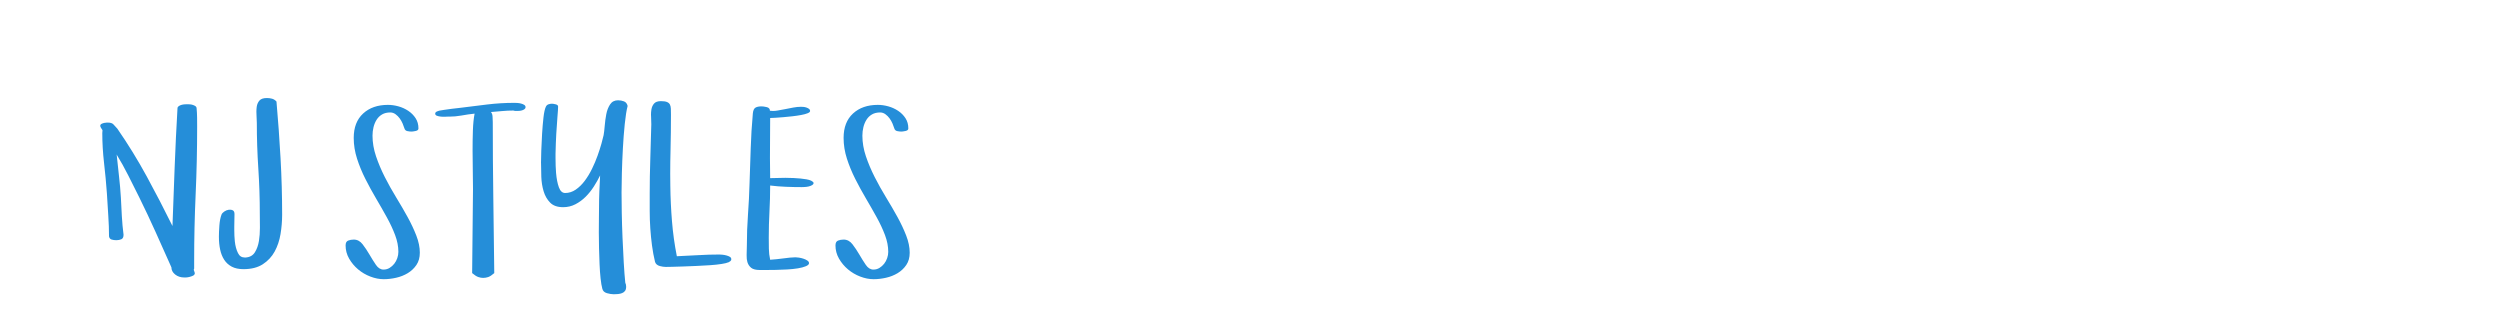 <?xml version="1.0"?>
<svg version="1.1" xmlns="http://www.w3.org/2000/svg" width="400" height="50" style=""><path fill="#258ed9" d="M16.042,20.129q0-0.205,0.197-0.308t0.427-0.154t0.419-0.051l0.188,0q0.598,0,0.863,0.273t0.641,0.701q2.563,3.708,4.7,7.631t4.119,7.938q0.171-4.683,0.35-9.425t0.453-9.408q0-0.205,0.197-0.342t0.444-0.205t0.504-0.085t0.393-0.017q0.205,0,0.453,0.017t0.496,0.103t0.41,0.205t0.162,0.325q0.068,0.735,0.077,1.478t0.009,1.478q0,5.503-0.239,10.784t-0.239,10.664l0,1.23q0,0.068-0.068,0.205q0.034,0.137,0.103,0.299t0.068,0.231q0,0.273-0.282,0.41t-0.615,0.214t-0.59,0.077t-0.188,0q-0.872,0-1.47-0.479t-0.598-1.145q-1.265-2.837-2.521-5.631t-2.623-5.563q-0.872-1.743-1.752-3.495t-1.888-3.392q0.034,0.034,0.034,0.103q0.171,1.709,0.367,3.409t0.299,3.409q0.068,1.47,0.154,2.974t0.273,2.974q0,0.564-0.35,0.718t-0.812,0.154q-0.393,0-0.743-0.103t-0.419-0.513q0-1.572-0.12-3.341t-0.222-3.563q-0.171-2.375-0.453-4.828t-0.282-4.794q0-0.103,0.017-0.214t0.017-0.248q-0.103-0.171-0.231-0.359t-0.128-0.342z M35.024,37.92q0-0.769,0.077-1.837t0.35-1.769q0.103-0.239,0.436-0.47t0.701-0.282t0.649,0.085t0.282,0.598q0,0.803-0.034,2.034l0,0.53q0,0.94,0.085,1.794q0.12,1.128,0.513,1.897q0.342,0.701,1.077,0.701l0.137,0q1.008-0.068,1.487-0.837t0.649-1.829q0.154-0.974,0.154-2.051l0-0.205q-0.017-1.196-0.017-2.102q0-3.606-0.239-7.229t-0.239-7.263q0-0.598-0.051-1.299q-0.017-0.256-0.017-0.513q0-0.41,0.051-0.786q0.085-0.598,0.436-1t1.188-0.402q0.461,0,0.846,0.111t0.692,0.453q0.393,4.443,0.649,9.032t0.256,9.066q0,1.538-0.256,3.093t-0.94,2.803t-1.897,2.034t-3.093,0.786q-1.128,0-1.88-0.402t-1.205-1.102t-0.649-1.632t-0.197-2.008z M55.298,39.253q0-0.598,0.41-0.76t0.889-0.162q0.837,0,1.418,0.752t1.102,1.649t1.034,1.649t1.213,0.752q0.53,0,0.966-0.265t0.752-0.667t0.487-0.906t0.171-1q0-1.299-0.521-2.683t-1.333-2.854t-1.718-3.008t-1.709-3.127t-1.333-3.239t-0.53-3.324q0-2.512,1.504-3.896t3.965-1.384q0.837,0,1.692,0.239t1.572,0.718t1.171,1.179t0.453,1.641q0,0.308-0.453,0.402t-0.658,0.094q-0.308,0-0.667-0.077t-0.461-0.419t-0.291-0.786t-0.47-0.829t-0.667-0.667t-0.846-0.282q-0.769,0-1.307,0.316t-0.872,0.846t-0.496,1.188t-0.162,1.359q0,1.641,0.564,3.307t1.401,3.315t1.82,3.256t1.82,3.127t1.401,2.974t0.564,2.751q0,1.162-0.547,1.965t-1.384,1.307t-1.854,0.735t-1.991,0.231q-1.042,0-2.136-0.419t-1.965-1.154t-1.436-1.718t-0.564-2.128z M69.631,18.181q0-0.239,0.333-0.367t0.436-0.128l0.632-0.103q0.632-0.103,1.282-0.179t1.265-0.145q2.17-0.273,4.341-0.538t4.375-0.265q0.171,0,0.47,0.017t0.598,0.094t0.513,0.214t0.214,0.376q0,0.171-0.162,0.299t-0.385,0.197t-0.453,0.085t-0.367,0.017l-0.299,0t-0.299-0.068q-0.906,0-1.786,0.085t-1.786,0.154q0.239,0.273,0.256,0.769t0.034,0.854q0,6.05,0.085,12.031t0.154,12.083l0,0.034q-0.564,0.496-0.966,0.632t-0.812,0.137q-0.393,0-0.795-0.145t-0.966-0.624l0-0.034l0.137-13.416q0-1.333-0.034-2.939t-0.034-3.256t0.051-3.187t0.273-2.683q-1.008,0.103-2.136,0.308q-0.974,0.171-1.863,0.171l-0.308,0q-0.068,0-0.402,0.017t-0.684-0.017t-0.632-0.137t-0.282-0.342z M86.561,26.077q0-0.667,0.043-1.957t0.128-2.692t0.222-2.623t0.393-1.752q0.137-0.273,0.419-0.367t0.555-0.094q0.171,0,0.573,0.094t0.402,0.367q0,0.427-0.103,1.615t-0.188,2.726t-0.12,3.196l0,0.735q0,1.248,0.085,2.341q0.12,1.401,0.453,2.307t1,0.906q0.906,0,1.692-0.538t1.436-1.401t1.171-1.931t0.889-2.102t0.615-1.906t0.35-1.367q0.103-0.564,0.179-1.504t0.248-1.846t0.607-1.572t1.273-0.667q0.496,0,0.948,0.171t0.59,0.735q-0.273,1.042-0.461,2.897t-0.299,3.888t-0.162,3.939t-0.051,3.102q0,1.333,0.034,3.256t0.12,3.973t0.197,3.99t0.248,3.239q0.137,0.273,0.137,0.632q0,0.427-0.171,0.667t-0.47,0.359t-0.649,0.154t-0.675,0.034q-0.496,0-1.102-0.171t-0.743-0.701q-0.171-0.632-0.282-1.666t-0.162-2.256t-0.085-2.555t-0.034-2.555t0.017-2.273t0.017-1.718q0-1.299,0.051-2.555t0.12-2.555q-0.427,0.872-1,1.769t-1.307,1.632t-1.641,1.205t-1.965,0.47q-1.367,0-2.085-0.735t-1.042-1.82t-0.367-2.307t-0.043-2.213z M103.953,33.716l0-2.7q0-2.803,0.094-5.563t0.162-5.563q0-0.53-0.034-1.179q-0.017-0.188-0.017-0.359q0-0.427,0.068-0.837q0.085-0.547,0.419-0.94t1.102-0.393q0.632,0,0.966,0.137t0.47,0.402t0.154,0.667t0.017,0.931q0,2.837-0.068,5.691q-0.051,1.897-0.051,3.794q0,0.957,0.017,1.914q0.034,2.837,0.265,5.674t0.778,5.605q1.709-0.068,3.418-0.171t3.418-0.103q0.171,0,0.487,0.034t0.632,0.12t0.538,0.222t0.222,0.393q0,0.171-0.154,0.291t-0.291,0.188l-0.034,0q-0.273,0.137-1.085,0.265t-1.846,0.197t-2.17,0.12t-2.136,0.085t-1.735,0.051t-0.906,0.017l-0.154,0q-0.41,0-0.923-0.137q-0.615-0.171-0.769-0.667q-0.308-1.265-0.487-2.623t-0.273-2.76t-0.094-2.803z M119.465,40.654q0.034-0.718,0.034-1.401q0-2.478,0.179-4.939t0.248-4.939q0.103-2.837,0.188-5.623t0.342-5.605q0.068-0.701,0.402-0.914t1-0.214q0.308,0,0.82,0.12t0.513,0.581q0.239,0.034,0.479,0.034q0.359,0,0.735-0.068q0.615-0.103,1.256-0.231t1.273-0.248t1.213-0.12q0.137,0,0.385,0.017t0.496,0.103t0.419,0.214t0.171,0.333t-0.402,0.367t-1.051,0.282t-1.401,0.205t-1.47,0.145t-1.273,0.094t-0.795,0.034l-0.034,6.426l0.034,3.196q0.53,0,1.589-0.034q0.427-0.017,0.854-0.017q0.649,0,1.333,0.034q1.128,0.051,2.034,0.205t1.145,0.547q0,0.239-0.248,0.385t-0.555,0.214t-0.624,0.085t-0.453,0.017q-1.265,0-2.546-0.051t-2.529-0.205q0,2.102-0.111,4.17t-0.111,4.17q0,0.906,0.017,1.786t0.205,1.752q0.461-0.034,1-0.085t1.094-0.128t1.068-0.128t0.889-0.051q0.205,0,0.555,0.051t0.718,0.171t0.632,0.299t0.265,0.419q0,0.273-0.504,0.487t-1.29,0.342t-1.718,0.179t-1.803,0.068t-1.572,0.017l-0.991,0q-0.94,0-1.376-0.35t-0.607-0.914q-0.137-0.461-0.12-1.042l0-0.239z M133.678,39.253q0-0.598,0.41-0.76t0.889-0.162q0.837,0,1.418,0.752t1.102,1.649t1.034,1.649t1.213,0.752q0.53,0,0.966-0.265t0.752-0.667t0.487-0.906t0.171-1q0-1.299-0.521-2.683t-1.333-2.854t-1.718-3.008t-1.709-3.127t-1.333-3.239t-0.53-3.324q0-2.512,1.504-3.896t3.965-1.384q0.837,0,1.692,0.239t1.572,0.718t1.171,1.179t0.453,1.641q0,0.308-0.453,0.402t-0.658,0.094q-0.308,0-0.667-0.077t-0.461-0.419t-0.291-0.786t-0.47-0.829t-0.667-0.667t-0.846-0.282q-0.769,0-1.307,0.316t-0.872,0.846t-0.496,1.188t-0.162,1.359q0,1.641,0.564,3.307t1.401,3.315t1.82,3.256t1.82,3.127t1.401,2.974t0.564,2.751q0,1.162-0.547,1.965t-1.384,1.307t-1.854,0.735t-1.991,0.231q-1.042,0-2.136-0.419t-1.965-1.154t-1.436-1.718t-0.564-2.128z"/><path fill="#" d=""/></svg>
